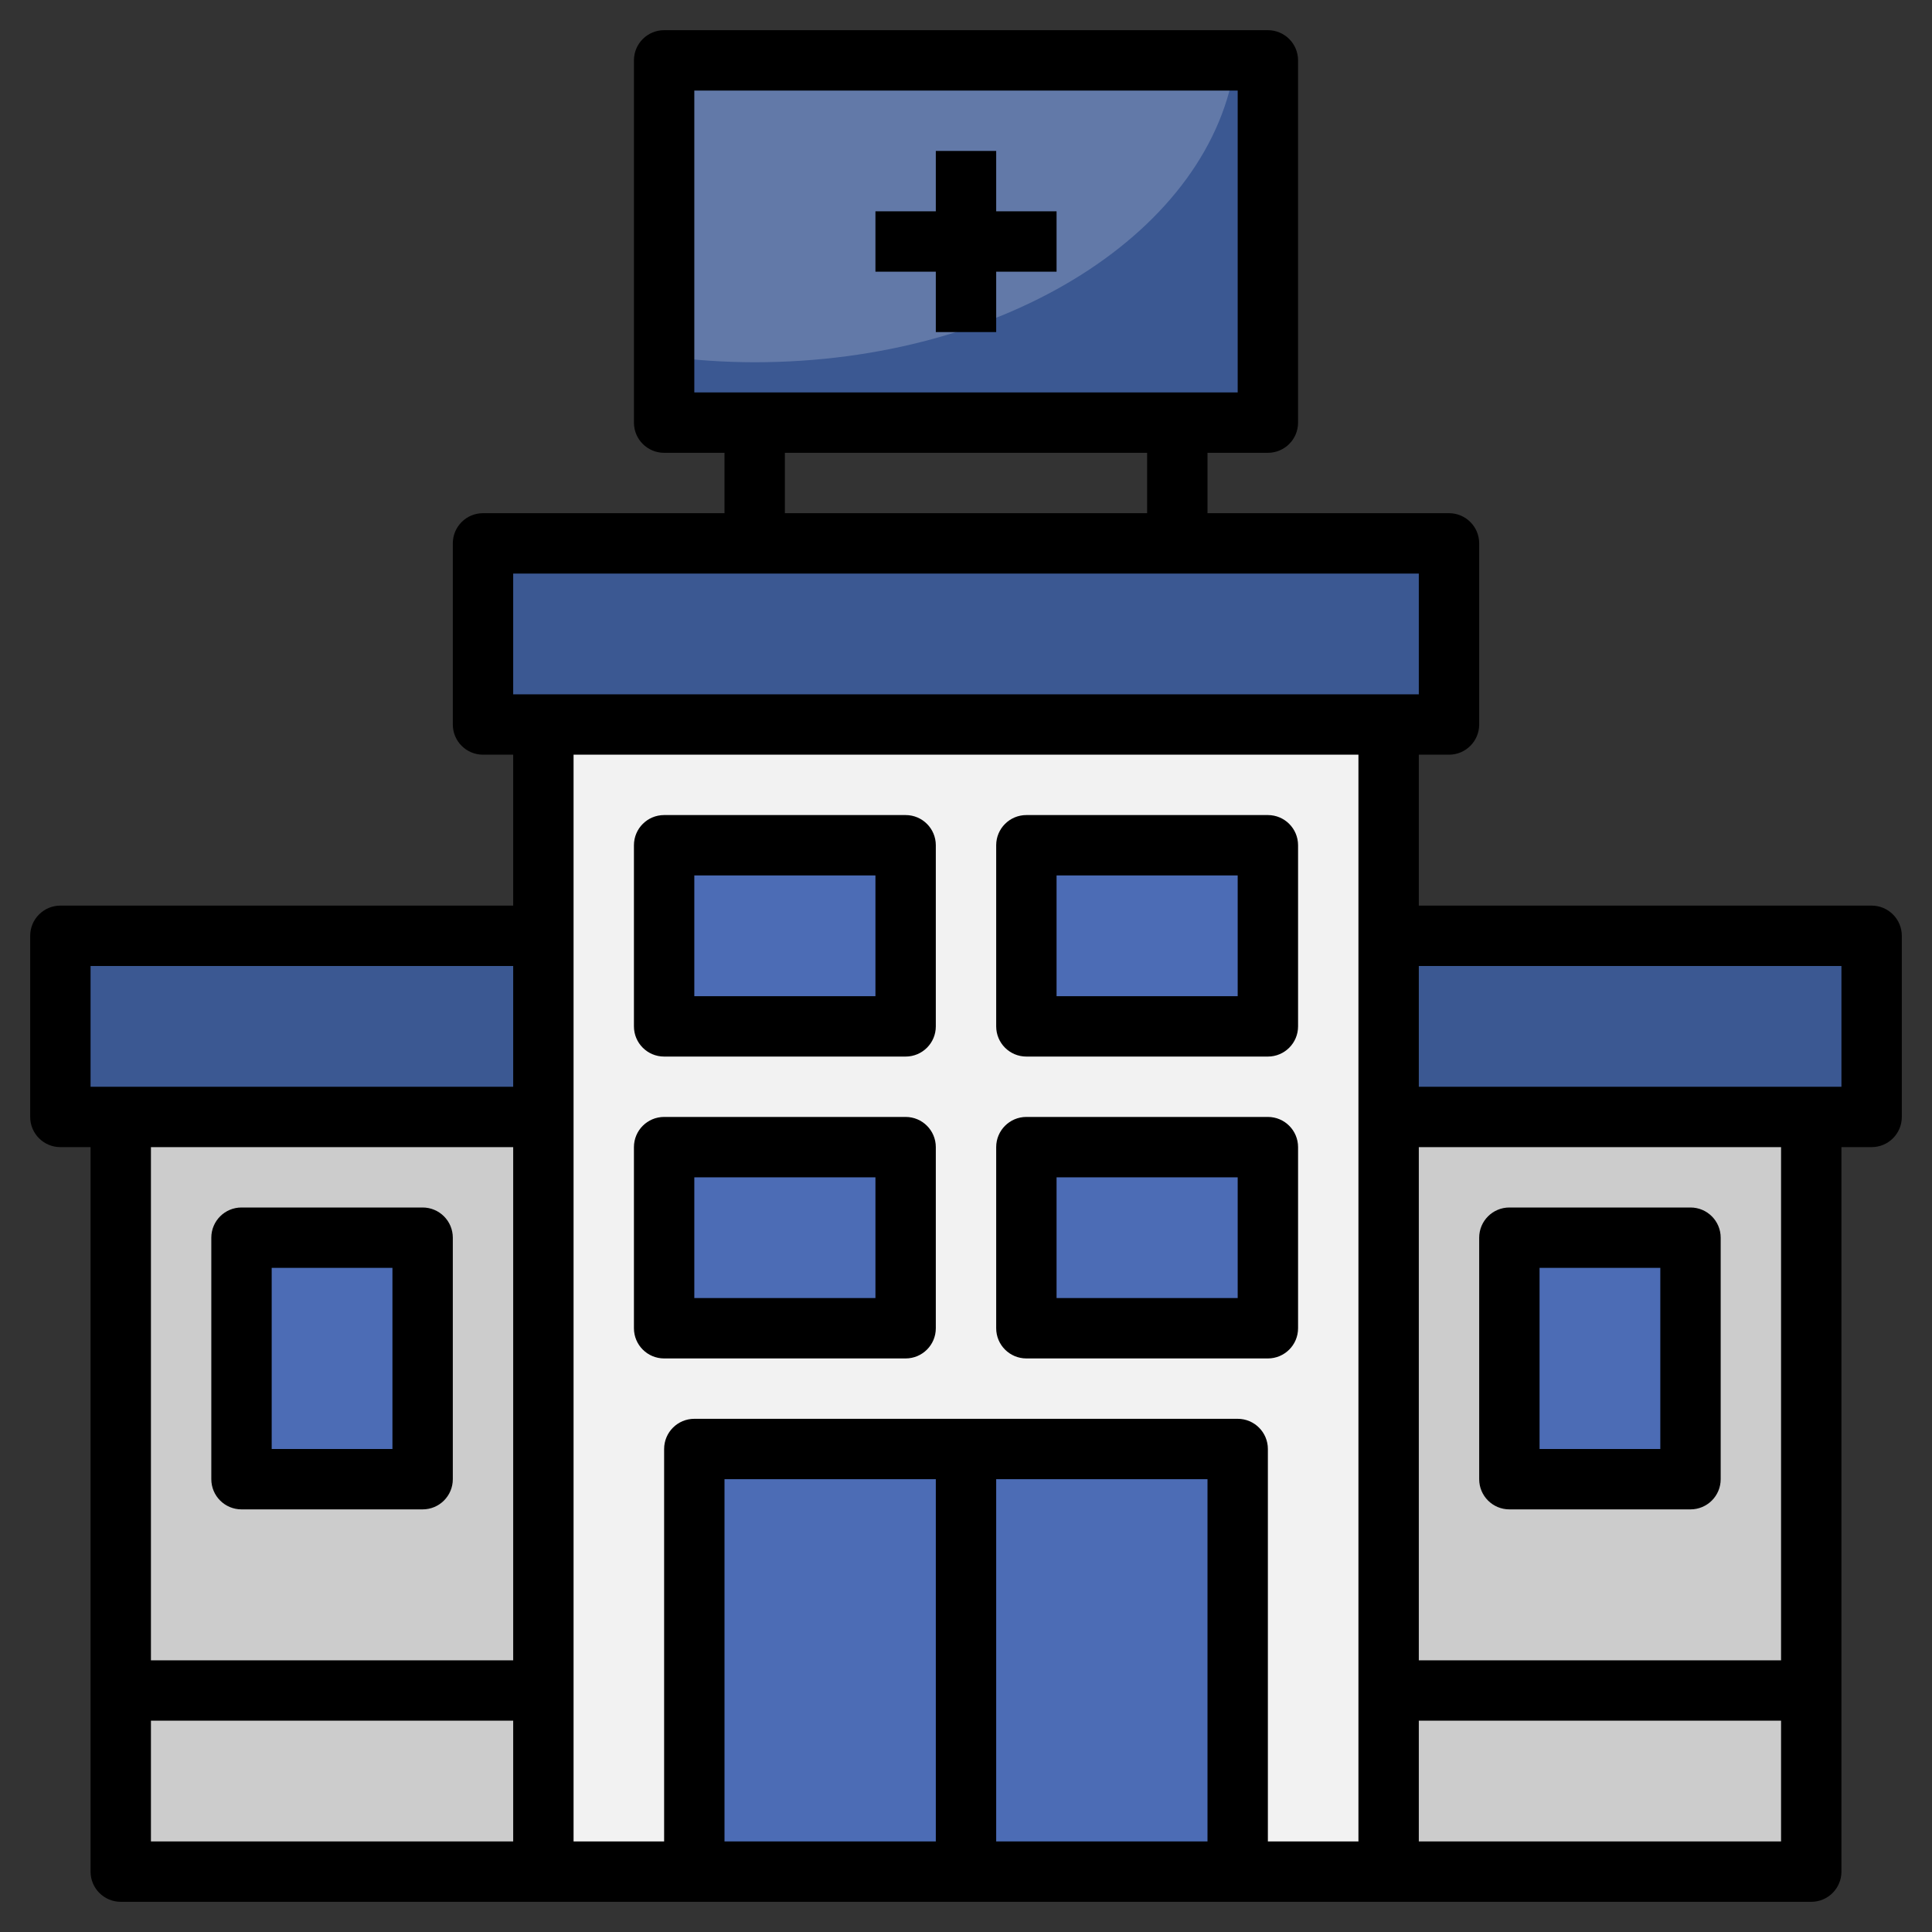 <svg id="Layer_3" enable-background="new 0 0 64 64" height="512" viewBox="0 0 64 64" width="512" xmlns="http://www.w3.org/2000/svg"><rect x="0" y="0" width="64" height="64" fill="#333333" stroke="none"/><g><path d="m46 31h16v6h-16z" fill="#3b5892"/><path d="m46 37h14v25h-14z" fill="#ccc"/><path d="m50 41h6v8h-6z" fill="#4c6cb5" transform="matrix(-1 0 0 -1 106 90)"/><path d="m22 2h20v12h-20z" fill="#3b5892"/><path d="m22 2v9.8c.973.127 1.974.2 3 .2 8.346 0 15.191-4.394 15.927-10z" fill="#6279a8"/><path d="m16 18h32v6h-32z" fill="#3b5892"/><path d="m18 24h28v38h-28z" fill="#f2f2f2"/><path d="m2 31h16v6h-16z" fill="#3b5892"/><path d="m4 37h14v25h-14z" fill="#ccc"/><g fill="#4c6cb5"><path d="m23 48h18v14h-18z"/><path d="m22 28h8v6h-8z"/><path d="m34 28h8v6h-8z"/><path d="m34 38h8v6h-8z"/><path d="m22 38h8v6h-8z"/><path d="m8 41h6v8h-6z"/></g><g><path d="m62 30h-15v-5h1c.552 0 1-.447 1-1v-6c0-.553-.448-1-1-1h-8v-2h2c.552 0 1-.447 1-1v-12c0-.553-.448-1-1-1h-20c-.552 0-1 .447-1 1v12c0 .553.448 1 1 1h2v2h-8c-.552 0-1 .447-1 1v6c0 .553.448 1 1 1h1v5h-15c-.552 0-1 .447-1 1v6c0 .553.448 1 1 1h1v24c0 .553.448 1 1 1h56c.552 0 1-.447 1-1v-24h1c.552 0 1-.447 1-1v-6c0-.553-.448-1-1-1zm-39-27h18v10h-18zm3 12h12v2h-12zm-9 4h30v4h-30zm28 6v36h-3v-13c0-.553-.448-1-1-1h-18c-.552 0-1 .447-1 1v13h-3v-36zm-12 24h7v12h-7zm-2 12h-7v-12h7zm-28-29h14v4h-14zm14 6v17h-12v-17zm-12 19h12v4h-12zm42 4v-4h12v4zm12-6h-12v-17h12zm2-19h-14v-4h14z"/><path d="m33 5h-2v2h-2v2h2v2h2v-2h2v-2h-2z"/><path d="m22 35h8c.552 0 1-.447 1-1v-6c0-.553-.448-1-1-1h-8c-.552 0-1 .447-1 1v6c0 .553.448 1 1 1zm1-6h6v4h-6z"/><path d="m34 35h8c.552 0 1-.447 1-1v-6c0-.553-.448-1-1-1h-8c-.552 0-1 .447-1 1v6c0 .553.448 1 1 1zm1-6h6v4h-6z"/><path d="m34 45h8c.552 0 1-.447 1-1v-6c0-.553-.448-1-1-1h-8c-.552 0-1 .447-1 1v6c0 .553.448 1 1 1zm1-6h6v4h-6z"/><path d="m22 45h8c.552 0 1-.447 1-1v-6c0-.553-.448-1-1-1h-8c-.552 0-1 .447-1 1v6c0 .553.448 1 1 1zm1-6h6v4h-6z"/><path d="m50 50h6c.552 0 1-.447 1-1v-8c0-.553-.448-1-1-1h-6c-.552 0-1 .447-1 1v8c0 .553.448 1 1 1zm1-8h4v6h-4z"/><path d="m8 50h6c.552 0 1-.447 1-1v-8c0-.553-.448-1-1-1h-6c-.552 0-1 .447-1 1v8c0 .553.448 1 1 1zm1-8h4v6h-4z"/></g></g></svg>